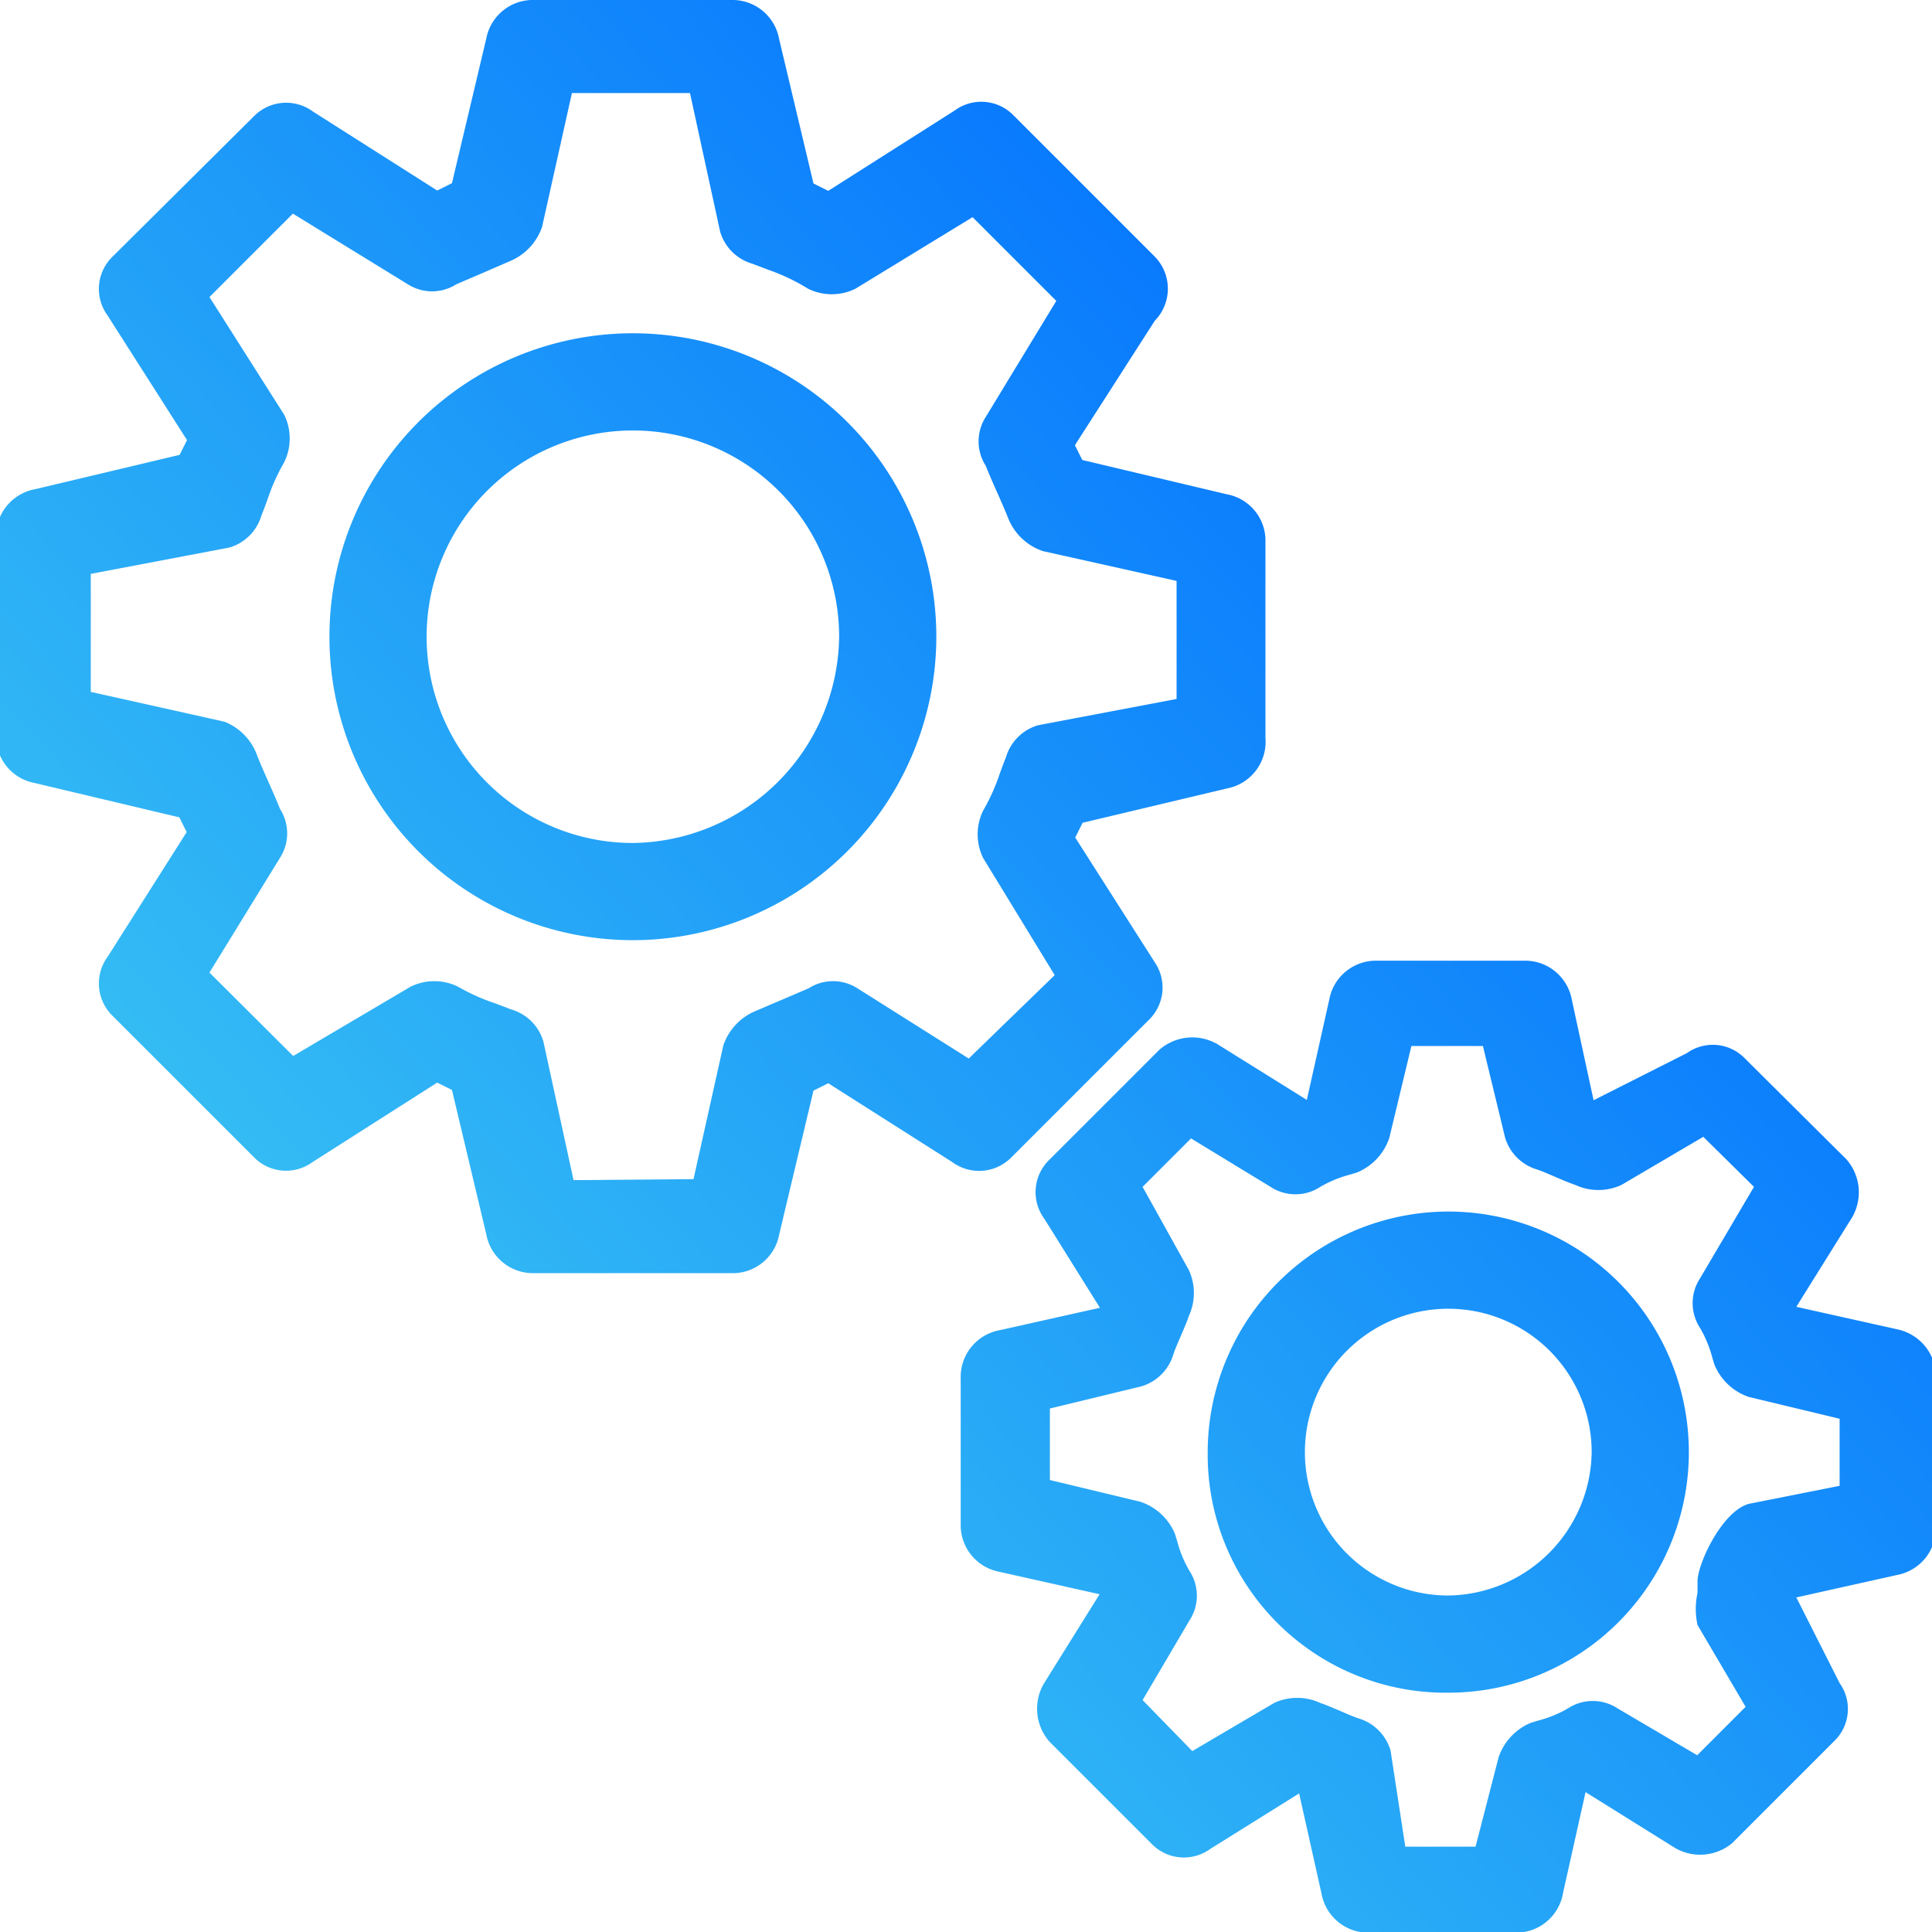 <svg id="Layer_1" data-name="Layer 1" xmlns="http://www.w3.org/2000/svg" xmlns:xlink="http://www.w3.org/1999/xlink" viewBox="0 0 60.23 60.23"><defs><style>.cls-1{fill:url(#linear-gradient);}.cls-2{fill:url(#linear-gradient-3);}.cls-3{fill:url(#linear-gradient-4);}</style><linearGradient id="linear-gradient" x1="40.36" y1="0.8" x2="-5.14" y2="42.8" gradientUnits="userSpaceOnUse"><stop offset="0" stop-color="#006dff"/><stop offset="1" stop-color="#43d2f1"/></linearGradient><linearGradient id="linear-gradient-3" x1="64.73" y1="27.2" x2="19.23" y2="69.2" xlink:href="#linear-gradient"/><linearGradient id="linear-gradient-4" x1="64.61" y1="27.07" x2="19.11" y2="69.07" xlink:href="#linear-gradient"/></defs><title>Artboard 1 copy 6</title><path class="cls-1" d="M29.19,19.85a9.46,9.46,0,1,0-9.46,9.46A9.47,9.47,0,0,0,29.19,19.85Zm-9.46,6.43a6.43,6.43,0,1,1,6.43-6.43A6.51,6.51,0,0,1,19.73,26.28Z"/><path class="cls-1" d="M31.54,36.07l4.28-4.28A1.4,1.4,0,0,0,36,30l-2.48-3.89.23-.46,4.5-1.07A1.48,1.48,0,0,0,39.45,23V16.92a1.47,1.47,0,0,0-1.2-1.51l-4.51-1.07-.23-.46L36,10a1.43,1.43,0,0,0,0-2l-4.4-4.4a1.4,1.4,0,0,0-1.83-.16L25.82,5.95l-.46-.23-1.07-4.5A1.48,1.48,0,0,0,22.78,0H16.67a1.48,1.48,0,0,0-1.51,1.2L14.09,5.71l-.46.23L9.76,3.48a1.41,1.41,0,0,0-1.85.15L3.51,8a1.4,1.4,0,0,0-.16,1.83l2.48,3.89-.23.46-4.5,1.07A1.48,1.48,0,0,0-.12,16.79V22.9a1.47,1.47,0,0,0,1.2,1.51l4.51,1.07.23.46L3.36,29.82a1.41,1.41,0,0,0,.15,1.85l4.4,4.4a1.4,1.4,0,0,0,1.83.16l3.89-2.48.46.23,1.07,4.5a1.48,1.48,0,0,0,1.51,1.21h6.11a1.47,1.47,0,0,0,1.51-1.2L25.36,34l.46-.23,3.87,2.46A1.41,1.41,0,0,0,31.54,36.07Zm-13.66.72-.94-4.32a1.47,1.47,0,0,0-1-1l-.5-.19a6.22,6.22,0,0,1-1.16-.52,1.68,1.68,0,0,0-1.48,0L9.14,32.92,6.53,30.32l2.2-3.58a1.41,1.41,0,0,0,0-1.52c-.12-.3-.24-.57-.36-.84s-.24-.54-.35-.82A1.78,1.78,0,0,0,7,22.5l-4.17-.93V17.89l4.32-.82a1.47,1.47,0,0,0,1-1c.07-.17.13-.34.19-.5a6.21,6.21,0,0,1,.52-1.16,1.68,1.68,0,0,0,0-1.48L6.53,9.26l2.6-2.6,3.58,2.2a1.41,1.41,0,0,0,1.52,0l.84-.36.83-.36a1.78,1.78,0,0,0,1-1.07l.93-4.17h3.68l.94,4.32a1.47,1.47,0,0,0,1,1l.5.19A6.22,6.22,0,0,1,25.19,9a1.67,1.67,0,0,0,1.48,0l3.65-2.23,2.61,2.61L30.73,13a1.41,1.41,0,0,0,0,1.52c.12.3.24.57.36.84s.24.54.35.82a1.78,1.78,0,0,0,1.07,1l4.17.93v3.68l-4.32.82a1.47,1.47,0,0,0-1,1c-.07.17-.13.34-.19.5a6.21,6.21,0,0,1-.52,1.16,1.68,1.68,0,0,0,0,1.48l2.23,3.65L30.2,33l-3.47-2.19a1.41,1.41,0,0,0-1.52,0l-.84.36-.82.35a1.78,1.78,0,0,0-1,1.07l-.93,4.17Z"/><path class="cls-2" d="M45.15,37.77a7.51,7.51,0,0,0-7.5,7.5,7.42,7.42,0,0,0,7.5,7.5,7.5,7.5,0,1,0,0-15Zm4.47,7.5a4.53,4.53,0,0,1-4.47,4.47,4.47,4.47,0,1,1,4.47-4.47Z"/><path class="cls-3" d="M59.14,41.44,56,40.74h0l1.74-2.79a1.56,1.56,0,0,0-.18-1.81L54.4,33a1.39,1.39,0,0,0-1.81-.17L49.68,34.3,49,31.16a1.48,1.48,0,0,0-1.51-1.21H42.95a1.48,1.48,0,0,0-1.51,1.21l-.7,3.13h0l-2.79-1.74a1.56,1.56,0,0,0-1.81.18l-3.42,3.42A1.4,1.4,0,0,0,32.56,38l1.73,2.77-3.13.7a1.48,1.48,0,0,0-1.21,1.51v4.52A1.48,1.48,0,0,0,31.15,49l3.13.7h0l-1.74,2.79a1.56,1.56,0,0,0,.18,1.81l3.18,3.18a1.4,1.4,0,0,0,1.83.16l2.77-1.73.7,3.13a1.48,1.48,0,0,0,1.51,1.21h4.52A1.48,1.48,0,0,0,48.73,59l.7-3.13h0l2.79,1.74A1.56,1.56,0,0,0,54,57.46l3.18-3.18a1.39,1.39,0,0,0,.17-1.81L56,49.8l3.14-.7a1.48,1.48,0,0,0,1.21-1.51V43.07A1.52,1.52,0,0,0,59.14,41.44ZM52.92,49.3c0,.11,0,.23,0,.36a2.35,2.35,0,0,0,0,1l1.5,2.55-1.51,1.51-2.48-1.46a1.41,1.41,0,0,0-1.55,0,3.74,3.74,0,0,1-.93.38l-.23.07a1.78,1.78,0,0,0-1,1.07L46,57.57H43.81l-.46-3a1.48,1.48,0,0,0-1-1c-.18-.06-.38-.15-.59-.24s-.42-.18-.6-.24a1.71,1.71,0,0,0-1.44,0l-2.55,1.5L35.62,53l1.46-2.48a1.41,1.41,0,0,0,0-1.55,3.71,3.71,0,0,1-.38-.92l-.07-.23a1.78,1.78,0,0,0-1.07-1l-2.83-.68V43.91l2.85-.69a1.48,1.48,0,0,0,1-1c.06-.18.15-.38.24-.59s.18-.42.24-.6a1.71,1.71,0,0,0,0-1.44L35.62,37l1.51-1.51L39.61,37a1.41,1.41,0,0,0,1.55,0,3.71,3.71,0,0,1,.92-.38l.23-.07a1.78,1.78,0,0,0,1-1.07L44,32.61h2.23l.69,2.85a1.48,1.48,0,0,0,1,1c.18.06.38.15.59.24s.42.18.6.24a1.71,1.71,0,0,0,1.44,0l2.55-1.5L54.68,37,53,39.85a1.41,1.41,0,0,0,0,1.55,3.72,3.72,0,0,1,.38.92l.07.23a1.78,1.78,0,0,0,1.07,1l2.83.68v2.09l-2.82.56C53.69,47.1,52.92,48.75,52.92,49.3Z"/></svg>